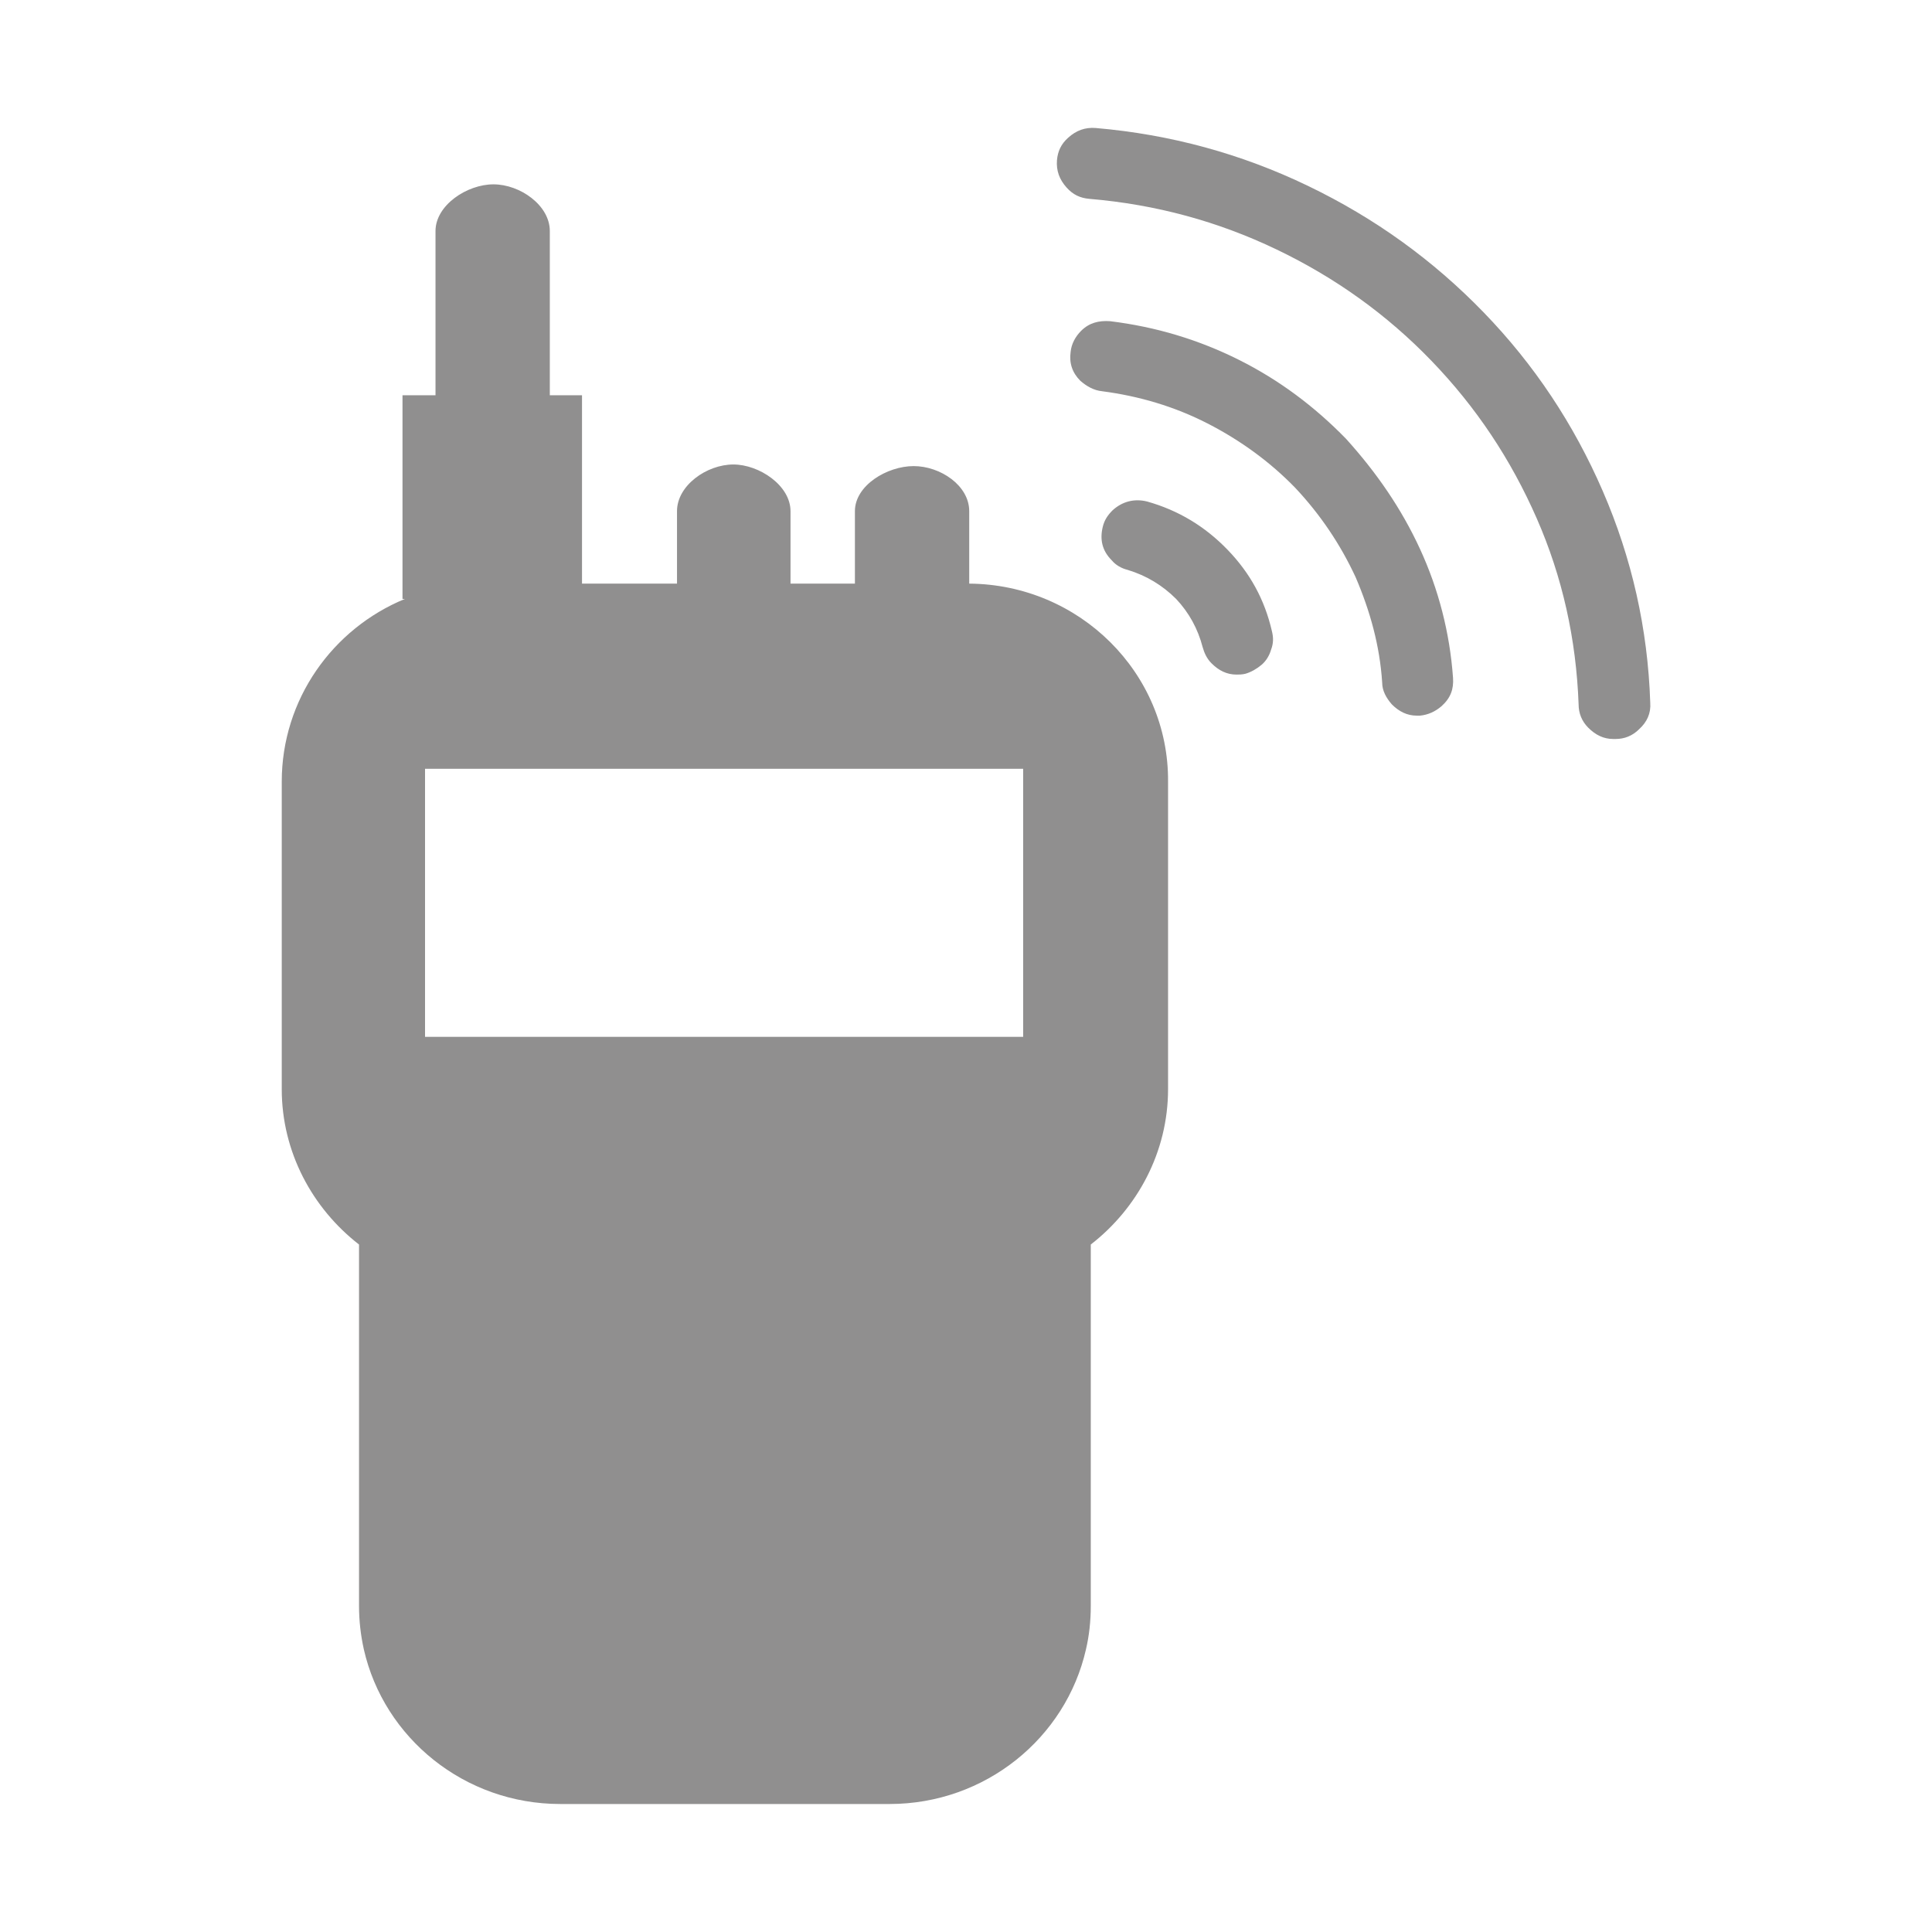 <?xml version="1.0" standalone="no"?><!DOCTYPE svg PUBLIC "-//W3C//DTD SVG 1.1//EN" "http://www.w3.org/Graphics/SVG/1.1/DTD/svg11.dtd"><svg t="1592535221286" class="icon" viewBox="0 0 1024 1024" version="1.1" xmlns="http://www.w3.org/2000/svg" p-id="67648" xmlns:xlink="http://www.w3.org/1999/xlink" width="50" height="50"><defs><style type="text/css"></style></defs><path d="M513.707 309.333v-38.4c0-13.653-15.36-23.893-29.44-23.893-14.08 0-31.147 10.24-31.147 23.893v38.4h-34.133v-38.4c0-13.653-16.64-24.747-30.293-24.747-14.08 0-29.867 11.093-29.867 24.747v38.4H308.48V209.493h-17.067V122.453c0-13.653-15.787-24.747-29.867-24.747s-30.72 11.093-30.72 24.747v87.04H213.333v107.947h1.28c-38.4 15.787-65.28 53.333-65.28 96.853v162.987c0 33.28 16.213 63.147 40.96 82.347V851.2c0 7.68 0.853 15.36 2.56 23.04 10.667 46.933 53.333 81.92 104.107 81.92h174.507c50.773 0 93.44-34.987 104.107-81.92 1.707-7.253 2.56-14.933 2.56-23.04v-190.72-0.853c24.747-19.2 40.96-49.067 40.96-82.347v-162.987c0.427-57.6-46.933-104.533-105.387-104.96z m28.587 240.213H225.28V407.467h317.013v142.08z m332.373-177.067c0.427 5.547-1.707 10.24-5.973 14.08-3.413 3.413-7.68 5.12-12.373 5.12h-1.28c-5.12 0-9.387-2.133-13.227-5.973-3.413-3.413-5.12-7.68-5.12-12.373-1.28-34.56-8.533-67.413-22.187-98.56-13.653-31.147-32-58.88-55.893-83.627-23.467-24.32-50.773-43.947-81.92-58.88-31.147-14.933-64-23.893-99.413-26.88-4.693-0.427-8.533-2.133-11.947-5.973-3.84-4.267-5.547-8.96-5.12-14.507 0.427-4.693 2.133-8.533 5.973-11.947 4.267-3.84 8.96-5.547 14.507-5.12 39.68 3.413 77.227 13.653 112.64 30.72s66.133 39.253 93.013 66.987c26.88 27.733 47.787 59.307 63.147 94.72 15.36 35.413 23.893 72.96 25.173 112.213z m-224-81.067c11.947 12.373 19.627 26.453 23.467 43.093 0.853 3.413 0.853 6.4-0.427 9.813-0.853 2.987-2.56 5.973-5.12 8.107s-5.547 3.84-8.533 4.693c-1.707 0.427-3.413 0.427-4.693 0.427-5.12 0-9.387-2.133-13.227-5.973-2.56-2.56-3.84-5.547-4.693-8.533-2.56-9.813-7.253-18.347-14.08-25.6-7.253-7.253-15.787-12.373-25.6-15.36-3.413-0.853-6.4-2.56-8.533-5.12-5.12-5.12-6.4-11.093-4.693-17.92 0.853-3.413 2.56-5.973 5.12-8.533 5.12-4.693 11.52-6.4 18.347-4.693 16.64 4.693 30.72 13.227 42.667 25.6z m101.973-0.427c9.813 21.333 15.787 44.373 17.493 68.267 0.427 5.973-1.28 10.667-5.973 14.933-3.413 2.987-7.253 4.693-11.52 5.12h-1.707c-5.12 0-9.387-2.133-13.227-5.973-2.987-3.413-5.12-7.253-5.12-11.52-1.28-19.627-6.4-37.973-14.08-55.893-8.107-17.493-18.773-33.28-32-47.36-13.227-13.653-29.013-25.173-46.507-34.133-17.493-8.96-36.267-14.507-55.893-17.067-4.267-0.427-8.107-2.56-11.52-5.547-4.267-4.267-5.973-9.387-5.12-15.36 0.427-4.267 2.56-8.107 5.547-11.093 4.267-4.267 9.387-5.547 15.36-5.12 24.32 2.987 46.933 9.813 68.267 20.48s40.107 24.747 56.747 41.813c16.213 17.92 29.44 37.12 39.253 58.453z" fill="#908f8f" p-id="67649"></path></svg>